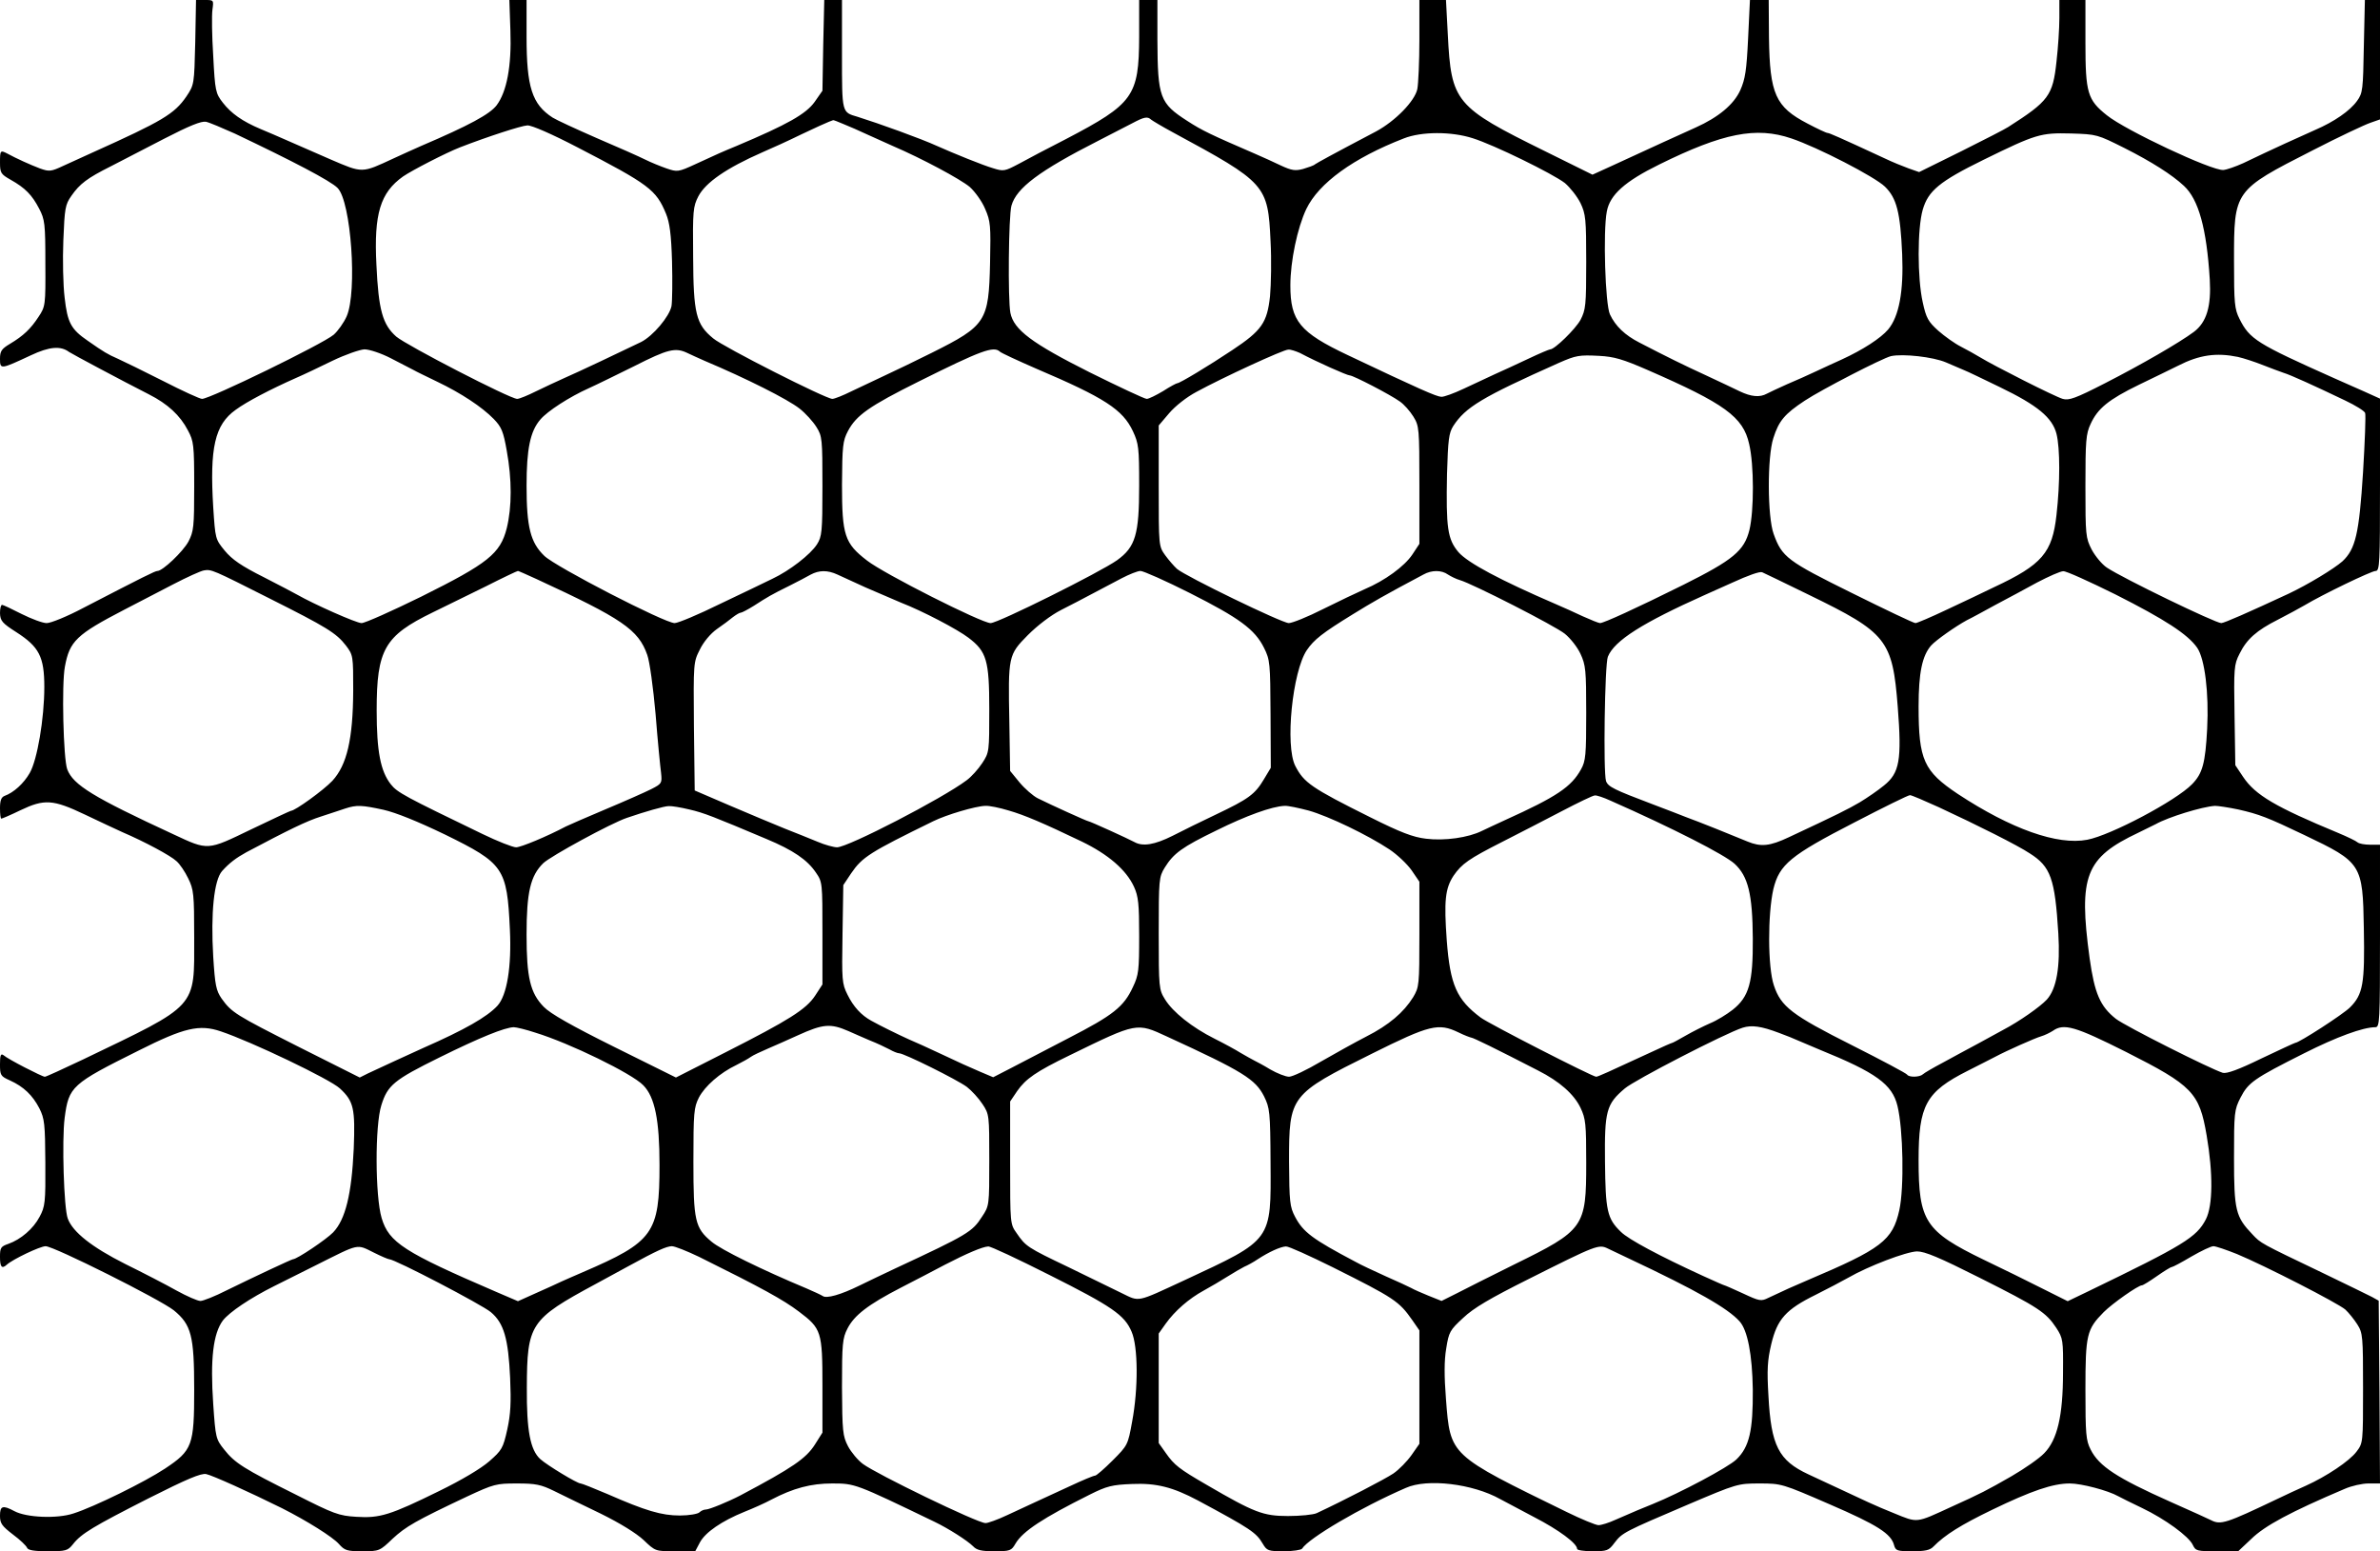 <?xml version="1.0" standalone="no"?>
<!DOCTYPE svg PUBLIC "-//W3C//DTD SVG 20010904//EN"
 "http://www.w3.org/TR/2001/REC-SVG-20010904/DTD/svg10.dtd">
<svg version="1.0" xmlns="http://www.w3.org/2000/svg"
 width="913pt" height="595pt" viewBox="0 0 913 595"
 preserveAspectRatio="xMidYMid meet">

<g transform="translate(0,595) scale(0.1,-0.1)"
fill="#000000" stroke="none">
<path d="M749 5788 c-4 -162 -4 -163 -34 -208 -46 -67 -91 -94 -360 -215 -33
-15 -83 -38 -112 -51 -47 -22 -54 -23 -90 -10 -37 14 -90 38 -125 57 -27 14
-28 12 -28 -34 0 -40 3 -45 40 -66 57 -32 83 -59 110 -111 22 -42 24 -58 24
-210 1 -161 0 -166 -26 -205 -30 -46 -58 -73 -110 -104 -32 -19 -38 -28 -38
-57 0 -42 2 -41 118 13 72 34 115 37 147 13 10 -7 199 -108 307 -163 71 -36
119 -80 149 -138 22 -41 24 -55 24 -214 0 -157 -2 -173 -22 -212 -21 -39 -99
-113 -119 -113 -9 0 -51 -21 -283 -141 -62 -33 -126 -59 -142 -59 -15 0 -58
16 -96 35 -37 19 -71 35 -75 35 -5 0 -8 -15 -8 -32 1 -29 8 -38 63 -73 87 -56
107 -94 107 -210 0 -121 -27 -280 -56 -330 -23 -40 -61 -75 -97 -88 -12 -5
-17 -17 -17 -47 0 -22 2 -40 5 -40 3 0 36 14 73 32 92 44 125 42 247 -16 55
-26 120 -57 145 -68 84 -36 185 -90 207 -111 13 -11 33 -41 45 -66 21 -43 23
-59 23 -226 0 -275 18 -255 -427 -469 -76 -36 -141 -66 -146 -66 -10 0 -141
67 -159 83 -10 7 -13 -1 -13 -35 0 -42 2 -46 38 -62 53 -24 87 -57 113 -107
20 -40 22 -59 23 -209 1 -152 -1 -168 -22 -207 -24 -46 -72 -87 -120 -104 -29
-10 -32 -15 -32 -50 0 -39 7 -47 26 -30 23 21 128 71 149 71 32 0 439 -204
492 -246 67 -55 78 -97 78 -304 0 -215 -7 -233 -112 -303 -77 -51 -272 -147
-351 -172 -63 -21 -181 -16 -227 9 -45 24 -55 20 -55 -18 0 -29 7 -39 50 -72
27 -20 51 -43 54 -51 4 -9 27 -13 80 -13 69 0 76 2 96 27 32 41 78 68 290 176
147 74 201 97 221 93 24 -5 166 -69 291 -131 95 -48 194 -110 218 -137 22 -25
31 -28 90 -28 65 0 67 1 116 48 51 47 87 68 286 162 103 48 112 50 191 50 72
0 92 -4 143 -29 32 -16 113 -55 179 -87 75 -37 136 -75 164 -101 45 -43 45
-43 121 -43 l77 0 18 34 c21 39 84 82 170 117 33 13 80 34 104 47 84 44 152
62 233 62 88 0 88 0 393 -147 54 -26 126 -72 148 -94 14 -15 32 -19 82 -19 60
0 65 2 81 30 28 47 106 98 284 187 66 33 86 38 163 41 93 4 156 -12 252 -63
201 -108 224 -123 249 -166 16 -27 21 -29 81 -29 35 0 67 5 70 10 25 40 225
158 398 233 82 37 257 16 362 -43 17 -9 75 -40 130 -69 95 -49 165 -101 165
-122 0 -5 27 -9 59 -9 56 0 62 2 85 33 29 38 37 42 281 146 188 80 192 81 275
81 84 0 87 -1 269 -80 183 -79 236 -113 247 -157 6 -21 12 -23 70 -23 48 0 68
4 81 18 44 45 107 84 225 141 151 73 233 101 298 101 45 0 147 -27 186 -49 11
-6 51 -26 91 -45 88 -42 180 -109 195 -142 11 -23 16 -24 93 -24 l81 0 50 47
c52 51 151 104 358 192 27 12 68 21 92 21 l44 0 -2 351 -3 350 -25 14 c-14 7
-101 50 -195 95 -234 112 -232 111 -264 145 -65 68 -71 92 -71 293 0 175 1
185 25 232 30 58 51 73 244 170 125 63 226 100 273 100 17 0 18 20 18 350 l0
350 -38 0 c-21 0 -42 4 -48 9 -5 5 -38 21 -74 36 -241 100 -318 145 -365 215
l-30 45 -3 192 c-3 180 -2 194 19 235 28 57 66 90 147 131 37 19 83 44 102 55
70 42 257 132 273 132 16 0 17 28 17 330 l0 331 -62 28 c-35 15 -85 38 -113
50 -298 133 -325 150 -364 228 -19 38 -21 59 -21 223 0 270 -1 269 301 423
101 52 201 99 222 106 l37 13 0 229 0 229 -29 0 -29 0 -4 -177 c-3 -166 -4
-180 -26 -210 -27 -38 -88 -80 -160 -111 -50 -22 -167 -75 -277 -128 -29 -13
-63 -25 -76 -26 -45 -3 -375 152 -447 210 -74 59 -82 86 -82 277 l0 165 -50 0
-50 0 0 -70 c0 -39 -5 -114 -11 -166 -14 -131 -30 -152 -185 -251 -10 -7 -92
-49 -180 -93 l-162 -80 -40 14 c-22 8 -64 25 -93 39 -181 84 -212 97 -218 97
-5 0 -39 16 -77 36 -123 64 -145 113 -148 330 l-1 144 -36 0 -36 0 -7 -147
c-6 -124 -11 -156 -30 -199 -25 -55 -84 -104 -171 -143 -67 -30 -152 -69 -328
-150 l-68 -31 -182 90 c-345 170 -360 188 -373 448 l-7 132 -51 0 -51 0 0
-152 c0 -84 -4 -170 -8 -190 -10 -46 -84 -122 -158 -162 -177 -93 -225 -120
-234 -126 -5 -5 -26 -12 -46 -18 -30 -8 -44 -6 -85 13 -27 13 -71 33 -99 45
-171 74 -203 89 -260 126 -106 68 -114 90 -115 312 l0 152 -35 0 -35 0 0 -142
c-1 -227 -22 -256 -280 -391 -69 -35 -150 -78 -181 -95 -55 -29 -59 -30 -100
-17 -38 11 -149 56 -214 85 -61 28 -225 87 -305 112 -61 18 -60 12 -60 239 l0
209 -34 0 -34 0 -4 -174 -3 -174 -30 -43 c-33 -46 -103 -86 -300 -169 -58 -24
-67 -28 -158 -70 -65 -30 -69 -30 -110 -16 -23 8 -60 23 -82 34 -22 11 -105
48 -185 82 -80 35 -156 70 -170 79 -79 51 -100 117 -100 310 l0 141 -33 0 -33
0 4 -117 c5 -137 -14 -235 -53 -287 -26 -34 -105 -77 -290 -156 -27 -12 -74
-33 -104 -47 -125 -58 -118 -58 -244 -4 -61 27 -137 60 -167 73 -30 13 -75 33
-100 43 -71 30 -113 60 -145 101 -28 36 -30 45 -37 179 -5 77 -6 157 -3 178 5
37 5 37 -29 37 l-34 0 -3 -162z m3667 -297 c5 -4 43 -27 84 -49 357 -193 364
-201 374 -417 4 -71 2 -167 -2 -211 -11 -102 -32 -132 -145 -207 -90 -60 -201
-127 -211 -127 -3 0 -28 -13 -54 -30 -27 -16 -55 -30 -63 -30 -8 0 -106 46
-219 102 -221 111 -291 163 -304 228 -10 51 -7 371 4 411 19 68 107 134 333
249 48 25 106 55 130 67 47 25 59 27 73 14z m-3516 -53 c221 -105 369 -182
395 -209 52 -52 76 -398 35 -492 -11 -25 -34 -57 -50 -71 -43 -36 -474 -246
-505 -246 -8 0 -76 31 -150 69 -75 38 -153 76 -173 85 -39 17 -54 26 -114 68
-66 45 -79 70 -90 166 -6 48 -8 147 -5 220 5 123 7 137 31 171 32 46 61 68
151 113 39 20 131 68 205 106 97 50 142 68 160 65 14 -3 63 -24 110 -45z
m2336 36 c22 -9 62 -26 89 -39 28 -13 73 -33 100 -45 112 -48 259 -127 295
-157 20 -18 47 -55 59 -84 21 -48 22 -64 19 -208 -5 -224 -15 -240 -223 -344
-60 -30 -141 -69 -180 -87 -38 -18 -96 -45 -129 -61 -32 -16 -65 -29 -73 -29
-25 0 -418 199 -457 232 -66 54 -76 95 -77 312 -2 179 0 194 20 233 28 53 107
108 246 169 33 14 101 45 150 69 50 24 97 45 105 48 8 3 16 6 16 6 1 1 19 -6
40 -15z m-1021 -89 c276 -143 302 -163 340 -255 14 -34 20 -80 23 -182 2 -76
1 -153 -2 -172 -8 -40 -71 -115 -117 -138 -68 -33 -245 -117 -294 -138 -27
-12 -76 -35 -109 -51 -32 -16 -64 -29 -72 -29 -27 0 -424 205 -464 239 -52 46
-68 101 -76 276 -10 195 15 276 102 338 35 24 165 91 219 112 103 40 235 83
258 84 16 1 94 -33 192 -84z m3434 35 c83 -26 307 -136 354 -172 20 -17 47
-51 60 -77 20 -42 22 -61 22 -226 0 -167 -2 -183 -22 -222 -20 -36 -99 -113
-116 -113 -4 0 -42 -16 -84 -36 -43 -20 -100 -47 -128 -59 -27 -13 -81 -38
-120 -56 -38 -18 -77 -32 -86 -31 -19 1 -83 29 -359 160 -184 87 -220 131
-220 267 0 94 27 221 61 293 48 100 181 196 374 271 68 27 183 27 264 1z
m1223 -1 c101 -34 320 -147 359 -185 45 -44 59 -99 66 -259 6 -143 -12 -239
-54 -289 -28 -33 -97 -78 -178 -115 -27 -12 -72 -33 -100 -46 -27 -13 -77 -35
-110 -49 -33 -15 -68 -31 -77 -36 -27 -15 -60 -12 -104 9 -21 10 -79 38 -129
61 -85 39 -152 72 -256 126 -55 28 -92 63 -113 108 -18 38 -27 318 -12 395 12
64 69 115 201 180 245 121 372 146 507 100z m1278 -37 c103 -52 182 -102 228
-145 56 -52 87 -163 99 -359 6 -103 -12 -164 -61 -201 -55 -41 -202 -126 -341
-197 -113 -58 -139 -67 -162 -60 -29 8 -266 128 -318 160 -16 10 -49 28 -72
40 -24 12 -63 40 -87 61 -39 35 -47 49 -60 109 -21 92 -21 284 0 356 21 72 64
108 233 191 202 99 219 104 336 101 99 -3 101 -4 205 -56z m-6651 -806 c37
-19 76 -39 87 -45 10 -6 52 -26 91 -45 92 -44 172 -97 217 -143 30 -31 37 -48
50 -122 20 -110 20 -215 0 -297 -25 -98 -72 -135 -327 -262 -114 -56 -217
-102 -230 -102 -20 0 -182 72 -247 109 -8 5 -66 35 -128 67 -86 43 -122 68
-150 102 -36 44 -36 45 -44 166 -14 229 6 317 86 374 42 31 134 79 231 122 28
12 91 42 140 66 50 24 105 43 123 44 19 0 64 -15 101 -34z m1138 20 c15 -7 45
-21 66 -30 161 -68 318 -147 364 -183 23 -18 52 -50 65 -71 22 -35 23 -45 23
-227 0 -175 -2 -193 -21 -223 -25 -39 -105 -101 -171 -132 -26 -13 -116 -56
-200 -96 -83 -41 -162 -74 -175 -74 -38 0 -457 216 -500 258 -53 51 -68 110
-68 269 0 141 14 209 53 254 27 32 112 87 186 120 29 13 108 52 175 85 128 65
157 72 203 50z m1199 5 c5 -5 68 -34 139 -65 263 -112 332 -157 371 -240 22
-47 24 -64 24 -208 0 -188 -14 -236 -85 -287 -65 -46 -456 -241 -485 -241 -34
0 -409 189 -474 240 -86 66 -96 97 -96 291 1 149 3 168 23 206 32 60 81 95
272 190 239 119 287 137 311 114z m1151 -5 c66 -35 181 -86 191 -86 13 0 156
-74 192 -100 16 -11 39 -37 52 -58 22 -36 23 -44 23 -263 l0 -225 -27 -41
c-30 -45 -105 -100 -183 -133 -27 -12 -99 -46 -159 -76 -59 -30 -119 -54 -132
-54 -26 0 -397 180 -429 208 -11 10 -31 33 -45 52 -25 35 -25 35 -25 266 l0
232 40 47 c23 27 67 62 105 82 101 55 333 162 352 162 9 1 29 -6 45 -13z
m1333 -65 c296 -129 367 -180 390 -284 19 -80 19 -255 1 -330 -20 -80 -63
-115 -253 -210 -181 -90 -306 -147 -320 -147 -5 0 -35 12 -66 26 -31 15 -77
35 -102 46 -216 93 -339 159 -375 200 -42 50 -48 92 -44 300 4 132 7 157 24
184 47 72 109 110 405 242 66 29 78 31 155 27 57 -3 91 -13 185 -54z m1145 29
c28 -12 59 -25 70 -30 11 -4 73 -34 137 -65 145 -70 201 -117 217 -179 14 -56
14 -188 0 -311 -16 -145 -55 -191 -239 -277 -41 -20 -123 -59 -183 -87 -59
-28 -113 -51 -119 -51 -7 0 -116 52 -243 115 -249 123 -269 138 -301 227 -24
65 -25 296 -1 368 21 66 43 92 120 143 65 43 298 163 331 171 46 10 162 -3
211 -24z m1120 21 c22 -5 65 -19 95 -31 30 -12 66 -25 80 -30 27 -8 119 -50
236 -106 40 -19 74 -40 77 -48 3 -8 -1 -110 -8 -227 -15 -237 -29 -295 -79
-342 -33 -29 -132 -89 -206 -124 -157 -73 -248 -113 -259 -113 -22 0 -376 171
-439 213 -18 12 -44 43 -58 69 -23 45 -24 55 -24 243 0 174 2 201 20 239 27
59 68 93 185 150 55 26 123 60 150 73 82 42 147 51 230 34z m-7550 -927 c217
-109 255 -132 292 -180 28 -37 28 -40 28 -174 -1 -185 -24 -284 -80 -345 -34
-36 -143 -115 -159 -115 -2 0 -71 -32 -152 -71 -170 -82 -164 -82 -299 -19
-307 142 -384 189 -407 249 -15 40 -22 327 -9 394 18 98 44 123 229 219 50 26
135 70 187 97 52 27 105 51 117 53 29 5 33 3 253 -108z m1023 75 c329 -152
391 -194 425 -291 9 -24 23 -126 32 -228 8 -102 18 -203 21 -225 4 -39 3 -41
-38 -62 -24 -12 -103 -47 -177 -78 -74 -31 -142 -61 -150 -65 -74 -39 -173
-80 -191 -80 -13 0 -71 23 -129 51 -298 144 -327 159 -352 191 -39 50 -54 125
-54 283 0 234 30 286 215 376 47 23 138 68 204 100 65 33 120 59 123 59 2 0
34 -14 71 -31z m1155 17 c18 -8 66 -30 107 -49 41 -18 102 -44 135 -58 85 -33
218 -103 260 -135 70 -53 80 -87 80 -274 0 -163 0 -166 -27 -207 -15 -23 -42
-53 -60 -66 -93 -70 -455 -257 -497 -257 -12 0 -46 9 -74 21 -29 12 -86 35
-127 51 -41 17 -136 56 -210 88 l-135 58 -3 246 c-2 245 -2 246 23 295 14 29
41 61 65 78 22 15 50 36 62 46 12 9 25 17 30 17 4 0 27 12 51 27 51 33 66 42
137 77 30 15 66 34 80 42 32 17 64 18 103 0z m1352 -71 c188 -95 249 -139 284
-210 23 -46 24 -58 25 -254 l1 -206 -27 -45 c-34 -57 -59 -75 -183 -134 -55
-26 -130 -63 -167 -82 -68 -34 -114 -42 -146 -24 -24 13 -171 80 -177 80 -5 0
-144 63 -194 88 -18 9 -50 37 -70 61 l-36 44 -3 186 c-5 255 -4 259 71 335 37
37 88 76 127 96 36 18 91 47 123 64 32 17 82 43 110 58 29 15 61 28 72 28 11
0 97 -38 190 -85z m990 71 c11 -7 31 -17 45 -21 49 -14 366 -176 403 -206 21
-17 48 -51 60 -77 20 -43 22 -62 22 -227 0 -161 -2 -184 -20 -216 -37 -67 -93
-105 -290 -194 -33 -15 -73 -34 -90 -42 -52 -26 -144 -39 -215 -30 -50 6 -97
24 -213 82 -227 113 -255 133 -288 197 -40 78 -11 362 44 444 28 41 60 66 177
138 73 45 121 73 270 152 32 18 70 18 95 0z m1385 -78 c298 -145 320 -172 340
-429 16 -205 7 -254 -53 -302 -23 -19 -64 -47 -92 -64 -46 -27 -88 -48 -272
-134 -74 -35 -108 -38 -159 -17 -55 23 -192 78 -234 93 -19 8 -78 30 -130 50
-148 56 -171 67 -179 89 -11 33 -5 448 7 477 25 62 133 130 372 237 25 11 72
32 105 47 61 28 106 44 115 40 3 -1 84 -40 180 -87z m1175 2 c190 -96 278
-153 314 -205 29 -43 45 -173 38 -310 -7 -134 -18 -172 -58 -213 -61 -63 -312
-196 -402 -213 -114 -22 -292 41 -497 176 -130 87 -150 130 -150 335 0 130 14
195 48 234 19 21 93 73 137 97 17 8 66 35 110 59 44 23 116 62 160 86 44 23
89 43 100 43 11 1 101 -40 200 -89z m-1937 -791 c240 -106 437 -207 476 -242
52 -48 69 -116 70 -287 1 -168 -14 -223 -77 -273 -23 -18 -62 -42 -87 -52 -25
-11 -67 -32 -93 -47 -26 -15 -50 -28 -52 -28 -2 0 -37 -15 -77 -34 -173 -80
-208 -96 -215 -96 -14 0 -411 203 -443 227 -92 69 -117 125 -130 296 -11 152
-6 199 26 248 32 46 57 64 189 131 61 31 162 83 225 116 63 33 121 61 128 61
7 1 34 -8 60 -20z m1259 -25 c151 -70 304 -147 349 -177 81 -51 97 -97 110
-307 8 -130 -7 -213 -44 -254 -26 -28 -106 -84 -167 -116 -16 -9 -60 -33 -97
-53 -38 -20 -98 -53 -135 -73 -38 -20 -72 -40 -77 -45 -12 -11 -53 -12 -60 -1
-3 5 -97 55 -210 112 -233 117 -274 149 -301 230 -24 70 -24 274 -2 370 23 94
65 129 312 256 110 57 205 104 212 104 6 0 55 -21 110 -46z m-5966 -10 c48
-11 130 -44 236 -95 226 -111 238 -128 249 -364 7 -142 -11 -253 -48 -293 -40
-43 -126 -92 -283 -161 -60 -27 -168 -77 -213 -98 l-32 -16 -233 117 c-245
124 -258 132 -297 186 -21 31 -25 50 -32 160 -10 168 3 294 34 329 28 31 53
50 93 72 164 87 232 120 286 137 35 12 78 25 94 31 43 14 63 13 146 -5z m1174
1 c56 -13 91 -27 295 -113 103 -43 157 -80 190 -129 25 -36 25 -40 25 -233 l0
-196 -28 -43 c-35 -53 -101 -94 -343 -217 l-191 -97 -236 117 c-165 82 -246
128 -271 154 -52 53 -66 113 -66 277 0 163 15 226 64 274 28 27 261 154 321
174 70 24 143 45 160 45 11 1 47 -5 80 -13z m1225 -4 c59 -17 130 -47 280
-119 101 -49 170 -108 200 -173 17 -37 20 -66 20 -189 0 -132 -2 -150 -24
-196 -35 -76 -76 -108 -247 -196 -85 -44 -184 -96 -221 -115 l-68 -35 -52 22
c-29 12 -93 41 -143 65 -49 23 -108 50 -130 59 -44 20 -107 51 -143 71 -38 21
-68 53 -91 100 -21 42 -22 55 -19 232 l3 188 30 45 c43 63 72 81 315 200 51
25 162 58 200 59 14 1 54 -7 90 -18z m1150 0 c78 -22 227 -94 310 -149 30 -20
68 -56 85 -80 l30 -44 0 -201 c0 -197 -1 -203 -24 -242 -36 -58 -93 -107 -180
-151 -41 -21 -120 -65 -174 -96 -54 -32 -109 -58 -122 -58 -13 0 -46 13 -72
28 -26 16 -55 31 -63 35 -8 4 -31 17 -50 28 -19 12 -65 37 -101 55 -86 43
-160 102 -190 151 -23 37 -24 44 -24 253 0 207 1 216 23 252 34 55 67 79 199
143 113 56 212 92 261 94 12 1 54 -8 92 -18z m3567 4 c79 -18 111 -30 253 -98
220 -105 224 -111 228 -358 4 -212 -3 -253 -53 -303 -27 -27 -196 -136 -210
-136 -2 0 -61 -27 -130 -60 -88 -43 -133 -59 -148 -55 -46 14 -374 179 -410
207 -61 48 -82 98 -101 233 -43 316 -16 385 187 481 29 14 59 29 67 33 48 27
178 67 227 70 12 0 52 -6 90 -14z m-5332 -850 c17 -8 53 -23 80 -35 28 -11 62
-27 77 -35 14 -8 31 -15 37 -15 19 0 224 -102 260 -129 18 -14 45 -43 60 -66
26 -39 26 -43 26 -215 0 -174 0 -175 -28 -217 -37 -58 -55 -69 -332 -198 -44
-21 -106 -50 -138 -66 -71 -35 -127 -51 -141 -40 -6 4 -34 17 -62 29 -170 71
-329 149 -364 179 -64 53 -70 80 -70 307 0 190 2 208 21 246 23 44 81 95 144
125 22 11 47 25 55 31 8 6 38 20 66 32 28 12 80 35 115 51 97 44 125 46 194
16z m3570 -7 c28 -10 59 -23 70 -28 11 -5 49 -21 85 -36 217 -88 279 -133 299
-216 22 -90 26 -314 7 -400 -26 -116 -68 -148 -351 -268 -50 -21 -94 -41 -151
-68 -28 -14 -34 -13 -98 17 -37 17 -69 31 -71 31 -2 0 -38 16 -82 36 -166 76
-286 140 -315 169 -53 51 -59 81 -61 269 -2 195 5 221 76 281 37 32 386 212
452 233 35 11 71 6 140 -20z m-5978 6 c117 -39 420 -184 457 -219 53 -49 59
-77 53 -231 -8 -175 -32 -272 -79 -321 -26 -27 -139 -103 -154 -103 -5 0 -150
-68 -254 -119 -45 -23 -91 -41 -101 -41 -11 0 -52 18 -92 40 -39 22 -128 68
-197 102 -127 64 -201 122 -220 174 -15 39 -23 300 -12 386 16 121 26 130 285
259 173 87 232 101 314 73z m1207 -5 c131 -40 371 -157 414 -202 44 -45 62
-133 62 -306 0 -262 -23 -294 -295 -411 -27 -12 -63 -27 -80 -35 -16 -8 -61
-28 -99 -45 l-69 -31 -84 36 c-353 152 -411 189 -439 283 -25 84 -26 355 -1
433 24 77 49 97 223 183 156 77 250 115 285 116 9 0 47 -9 83 -21z m2423 -15
c292 -134 339 -164 372 -229 22 -45 24 -58 25 -254 2 -303 8 -294 -329 -451
-188 -87 -172 -84 -242 -50 -32 16 -123 60 -203 99 -159 76 -165 80 -200 131
-25 35 -25 36 -25 270 l0 235 27 40 c33 47 71 74 203 138 258 126 255 125 372
71z m1118 16 c22 -11 44 -19 49 -20 7 0 93 -42 256 -126 83 -42 138 -91 163
-143 20 -42 22 -62 22 -211 0 -248 -7 -258 -278 -391 -89 -44 -188 -94 -219
-110 l-58 -29 -50 20 c-27 11 -57 24 -67 30 -10 5 -54 26 -98 45 -44 20 -96
44 -115 55 -165 87 -201 114 -232 173 -20 38 -22 56 -23 212 0 252 3 257 319
414 221 110 254 118 331 81z m2561 -75 c255 -129 281 -156 309 -320 25 -146
24 -269 -3 -322 -36 -69 -83 -98 -453 -277 l-77 -37 -98 49 c-55 28 -155 77
-224 110 -225 109 -250 148 -250 382 0 211 28 262 189 343 48 24 96 49 106 54
41 22 151 71 175 78 14 4 34 14 45 21 42 30 86 17 281 -81z m-6721 -770 c28
-14 54 -25 58 -25 22 0 357 -175 390 -203 50 -42 67 -101 74 -253 4 -93 2
-138 -11 -197 -16 -72 -21 -80 -69 -122 -32 -28 -106 -72 -192 -114 -187 -92
-228 -105 -318 -99 -67 4 -86 11 -232 85 -199 99 -234 121 -275 173 -32 40
-33 45 -42 174 -12 174 0 271 37 321 26 33 105 86 197 132 20 10 92 46 160 80
170 85 154 82 223 48z m1247 -16 c242 -120 322 -164 383 -210 86 -65 90 -76
90 -284 l0 -180 -29 -46 c-34 -53 -84 -88 -286 -195 -46 -24 -119 -54 -132
-54 -8 0 -19 -5 -25 -11 -6 -6 -40 -12 -75 -12 -70 0 -131 18 -277 82 -52 22
-99 41 -104 41 -13 0 -127 69 -154 93 -39 35 -53 110 -52 274 1 245 12 262
264 398 39 21 95 52 125 68 113 62 146 76 167 77 12 0 59 -19 105 -41z m1341
-68 c243 -122 291 -155 318 -219 25 -57 26 -218 2 -345 -16 -89 -17 -91 -75
-149 -32 -32 -62 -58 -67 -58 -6 0 -49 -18 -98 -41 -48 -22 -106 -49 -128 -59
-22 -10 -71 -33 -110 -51 -38 -18 -77 -32 -85 -31 -32 1 -418 188 -470 227
-19 14 -45 45 -57 68 -20 39 -22 56 -23 226 0 167 2 188 21 225 26 51 79 92
205 157 55 28 131 68 169 88 83 43 144 69 166 70 9 1 113 -48 232 -108z m1090
28 c236 -118 254 -130 305 -203 l27 -39 0 -218 0 -217 -30 -43 c-17 -24 -48
-56 -70 -71 -33 -22 -185 -101 -294 -152 -13 -6 -63 -11 -110 -11 -95 0 -129
13 -311 119 -107 62 -125 76 -158 123 l-27 38 0 210 0 210 27 38 c35 49 89 96
146 127 26 14 66 38 90 53 24 15 53 32 65 38 12 5 36 18 52 29 43 28 87 48
108 49 10 1 91 -36 180 -80z m1055 72 c9 -4 46 -22 82 -39 259 -122 378 -190
423 -240 31 -34 49 -128 51 -262 1 -157 -13 -220 -63 -268 -31 -30 -217 -129
-321 -171 -38 -15 -71 -29 -142 -60 -26 -12 -55 -21 -66 -21 -10 0 -66 23
-123 51 -450 220 -445 214 -462 432 -7 90 -7 148 1 195 10 63 14 70 65 117 40
38 103 75 253 150 259 130 267 133 302 116z m2413 -21 c106 -44 387 -188 416
-213 13 -12 34 -38 46 -57 21 -33 22 -46 22 -245 0 -208 0 -210 -25 -243 -27
-36 -115 -95 -195 -131 -27 -12 -77 -35 -110 -51 -195 -93 -216 -100 -253 -81
-20 10 -61 28 -157 71 -204 91 -273 136 -305 200 -18 35 -20 59 -20 230 0 211
5 231 70 297 33 33 132 103 147 103 4 0 30 16 57 35 27 19 53 35 57 35 4 0 38
18 75 40 38 22 76 40 85 40 9 0 50 -14 90 -30z m-987 -91 c225 -113 255 -133
294 -192 26 -40 27 -47 26 -172 0 -166 -22 -258 -72 -309 -19 -20 -75 -59
-125 -88 -96 -55 -117 -66 -232 -118 -137 -63 -127 -62 -220 -24 -81 33 -71
29 -328 149 -114 53 -143 110 -153 301 -6 100 -4 136 11 199 23 95 55 132 171
189 44 22 99 51 124 65 78 45 223 100 264 101 30 0 85 -23 240 -101z"/>
</g>
</svg>
